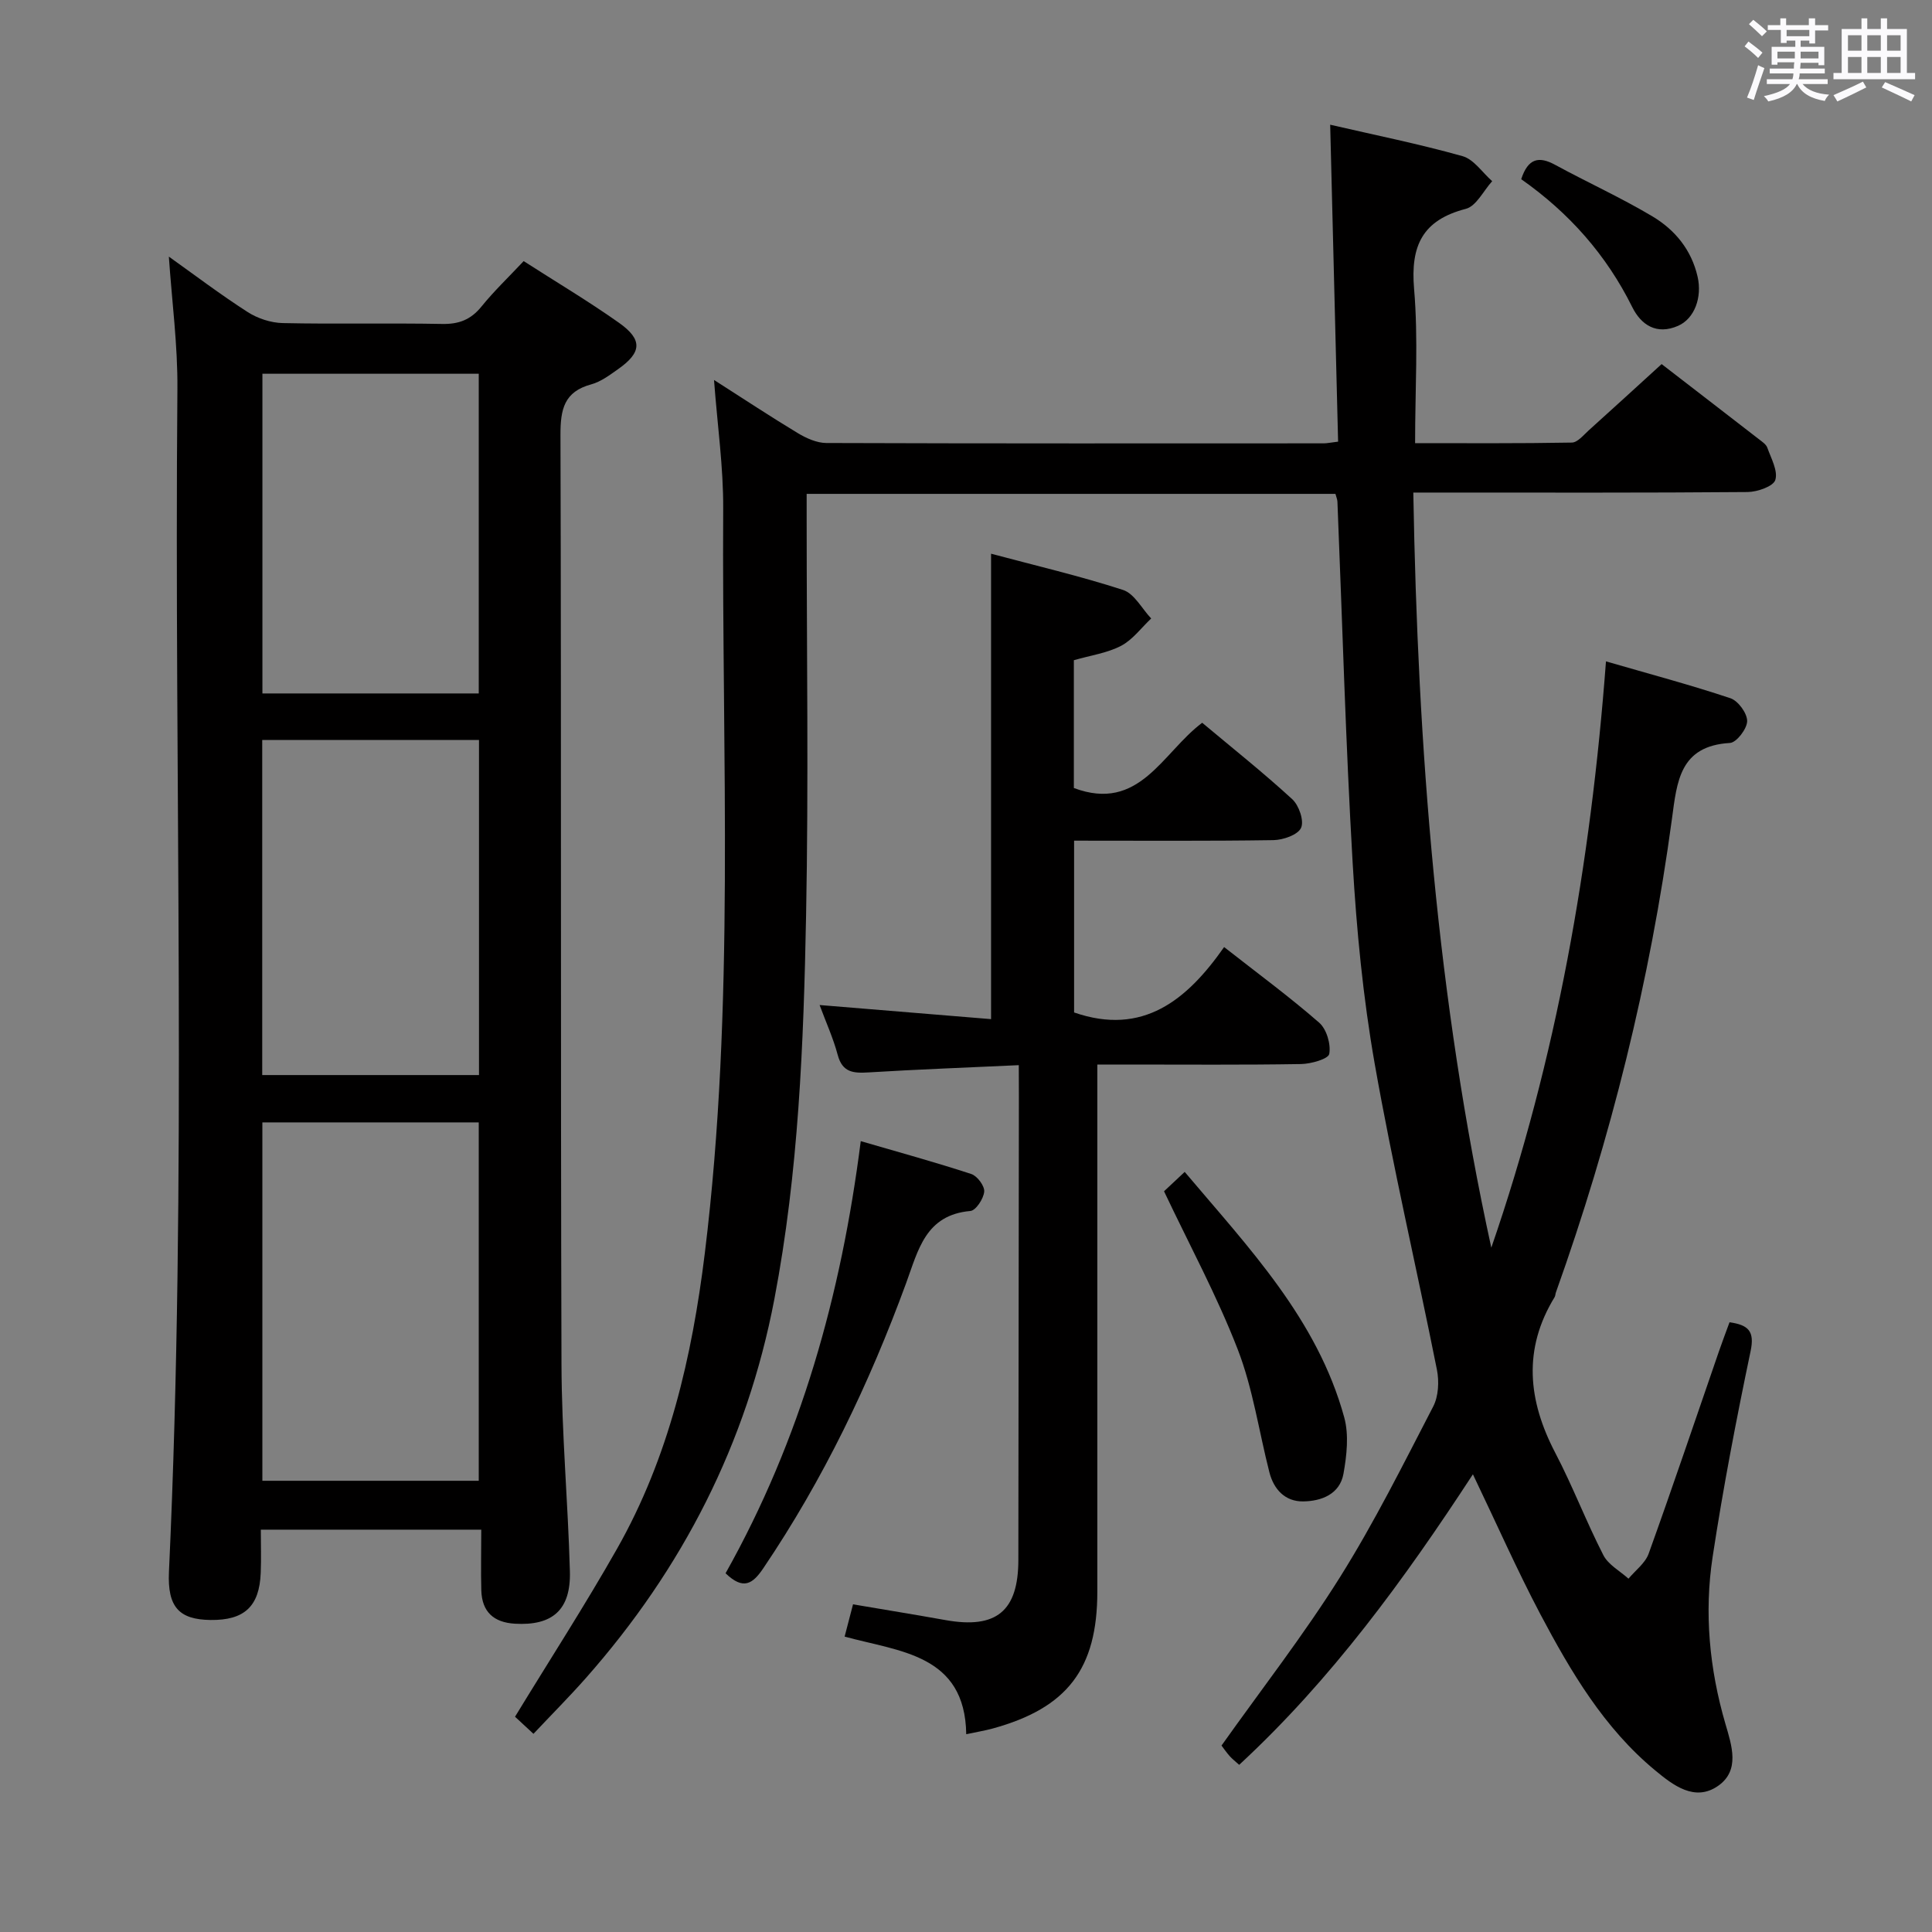 <svg enable-background="new 0 0 400 400" viewBox="0 0 400 400" xmlns="http://www.w3.org/2000/svg"><rect x="0" y="0" width="400" height="400" fill="#808080" stroke="none"/><path d="m361.2 9.6.8-1c.9.7 1.9 1.4 2.9 2.3l-.9 1.1c-1-1-2-1.8-2.8-2.4zm.5 10.6c.9-2.1 1.6-4.3 2.3-6.7.4.2.8.4 1.3.6-.7 2.1-1.5 4.3-2.2 6.6zm.4-15.2.9-.9c1 .8 2 1.6 2.8 2.4l-1 1c-.9-.9-1.8-1.7-2.7-2.5zm12.5-1.2h1.2v1.4h2.7v1.1h-2.7v2.7h-1.2v-.6h-1.8v1.3h4.9v3.8h-1.2v-.5h-3.7c0 .4-.1.9-.1 1.2h5.1v1h-5.2c0 .5-.1.9-.2 1.2h6v1h-5.2c1.1 1.3 2.9 2 5.5 2.2-.4.4-.7.8-.9 1.3-2.9-.5-4.8-1.6-5.7-3.5h-.1c-.8 1.7-2.7 2.9-5.9 3.6-.2-.4-.6-.8-.9-1.1 2.8-.6 4.6-1.4 5.4-2.5h-4.8v-1h5.3c.1-.3.2-.7.2-1.2h-4.9v-1h5c0-.4 0-.8.1-1.3h-3.5v.5h-1.2v-3.7h4.9v-1.3h-1.8v.5h-1.2v-2.7h-2.7v-1h2.6v-1.4h1.2v1.4h4.7v-1.4zm-6.6 8.3h3.6c0-.4 0-.9 0-1.4h-3.6zm1.9-4.6h4.7v-1.3h-4.7zm6.6 3.2h-3.7v1.4h3.7z" fill="#fbfafc"/><path d="m385.3 3.8h1.3v2.2h2.8v-2.2h1.3v2.2h4.1v9.1h1.7v1.3h-16.9v-1.3h1.7v-9.1h4.1v-2.2zm.4 13.1.7 1.2c-1.8.9-3.8 1.9-6 2.9-.2-.4-.5-.8-.8-1.3 2.3-1 4.3-1.9 6.1-2.8zm-3.1-6.4h2.8v-3.2h-2.8zm0 4.6h2.8v-3.3h-2.8zm4-4.6h2.8v-3.2h-2.8zm0 4.6h2.8v-3.3h-2.8zm3.7 1.9c2.1.9 4.1 1.8 6.1 2.7l-.7 1.3c-2.2-1.1-4.2-2-6.1-2.9zm3.2-9.7h-2.8v3.2h2.8v-3.1zm-2.8 7.8h2.8v-3.3h-2.8z" fill="#fbfafc"/><g fill="#010000"><path d="m304.95 305.24c-14.27 21.85-29.32 42.51-48.39 60.15-.78-.71-1.43-1.2-1.96-1.8-.65-.73-1.21-1.54-1.7-2.19 8.31-11.7 17-22.87 24.49-34.8 7.14-11.37 13.15-23.46 19.34-35.4 1.1-2.12 1.25-5.19.77-7.61-4.22-21.15-9.15-42.16-12.89-63.39-2.41-13.71-3.75-27.67-4.56-41.58-1.45-24.9-2.13-49.84-3.15-74.76-.02-.46-.23-.92-.41-1.61-36.31 0-72.56 0-109.48 0v5.34c0 27.33.41 54.66-.12 81.98-.51 26.56-1.55 53.11-6.56 79.37-5.71 29.89-19.01 55.81-39.02 78.47-3.41 3.86-7.06 7.52-10.86 11.56-1.45-1.34-2.74-2.54-3.82-3.54 7.19-11.79 14.5-23.09 21.12-34.77 10.74-18.94 15.54-39.77 18.17-61.16 6.3-51.26 3.51-102.76 3.81-154.18.05-8.59-1.19-17.18-1.9-26.65 6.21 3.96 11.7 7.6 17.34 11 1.76 1.06 3.93 2.04 5.92 2.05 34.33.12 68.65.08 102.98.07.65 0 1.3-.15 2.97-.35-.54-21.67-1.08-43.34-1.64-65.62 9.21 2.13 18.4 3.98 27.4 6.51 2.35.66 4.11 3.4 6.14 5.18-1.8 1.98-3.29 5.17-5.46 5.73-8.98 2.33-11.47 7.62-10.71 16.56.89 10.36.21 20.86.21 31.95 10.59 0 21.53.08 32.46-.12 1.18-.02 2.41-1.55 3.48-2.52 4.94-4.44 9.84-8.94 15.1-13.73 6.24 4.82 13.2 10.17 20.14 15.55.65.51 1.49 1.05 1.74 1.75.79 2.22 2.24 4.8 1.66 6.69-.41 1.33-3.72 2.48-5.74 2.5-21.16.18-42.32.11-63.49.11-1.79 0-3.58 0-5.72 0 .92 52.87 4.91 104.91 16.15 156.34 13.49-39.1 20.59-79.48 23.74-121.39 9.07 2.63 17.5 4.87 25.76 7.63 1.6.53 3.48 3.11 3.47 4.73-.01 1.59-2.2 4.45-3.56 4.53-10.43.61-10.97 7.99-12.02 15.78-4.53 33.5-12.65 66.15-24.02 97.99-.11.31-.1.69-.26.96-6.61 10.79-5.52 21.43.14 32.26 3.61 6.9 6.39 14.23 9.95 21.17 1.02 1.99 3.43 3.27 5.2 4.87 1.43-1.72 3.47-3.21 4.18-5.19 5.01-13.92 9.73-27.93 14.56-41.91.7-2.01 1.45-4.01 2.18-5.99 3.93.56 5.23 1.86 4.36 5.99-2.96 14.13-5.69 28.32-7.86 42.59-1.77 11.62-.66 23.22 2.65 34.57 1.31 4.48 3.07 9.63-1.51 12.83-4.83 3.38-9.35-.15-13.01-3.18-10.61-8.76-17.48-20.44-23.8-32.36-4.86-9.22-9.09-18.81-13.96-28.96z"/><path d="m99.64 316.7c-15.48 0-30.24 0-45.64 0 0 3.07.1 6.01-.02 8.94-.27 6.97-3.4 9.85-10.41 9.76-6.45-.09-8.93-2.63-8.59-9.97 3.78-81.6 1.05-163.24 1.75-244.86.08-9.08-1.14-18.17-1.77-27.44 5.25 3.74 10.63 7.82 16.29 11.46 2.08 1.34 4.83 2.25 7.29 2.3 10.99.24 22-.03 32.99.18 3.49.07 5.96-.89 8.16-3.61 2.6-3.21 5.62-6.09 8.73-9.4 6.67 4.29 13.37 8.27 19.72 12.76 4.94 3.49 4.74 6.14-.12 9.57-1.76 1.24-3.6 2.64-5.62 3.19-5.59 1.52-6.37 5.13-6.36 10.41.19 64.16.01 128.32.21 192.48.04 14.29 1.35 28.57 1.74 42.87.22 7.99-3.63 11.29-11.4 10.83-4.39-.26-6.8-2.47-6.94-6.87-.11-3.98-.01-7.97-.01-12.6zm-.52-10.12c0-24.92 0-49.59 0-74.2-15.23 0-29.98 0-44.8 0v74.2zm-44.83-153.37v69.37h44.88c0-23.19 0-46.21 0-69.37-15.07 0-29.71 0-44.88 0zm44.83-9.64c0-22.26 0-44.26 0-66.19-15.23 0-29.99 0-44.79 0v66.19z"/><path d="m210.93 220.53c-10.89.51-21.01.88-31.11 1.5-3.12.19-5.41.04-6.38-3.62-.93-3.48-2.45-6.81-3.75-10.33 11.94.98 23.55 1.94 35.5 2.92 0-32.53 0-64.07 0-96.36 9.24 2.47 18.41 4.61 27.32 7.5 2.34.76 3.91 3.88 5.83 5.91-2.05 1.93-3.83 4.4-6.23 5.66-2.87 1.5-6.28 1.97-9.78 2.98v26.46c13.6 5.1 18.3-7.31 26.57-13.51 6.29 5.27 12.66 10.33 18.65 15.83 1.39 1.28 2.49 4.48 1.82 5.93-.66 1.45-3.69 2.5-5.7 2.54-13.64.21-27.28.11-41.29.11v35.57c14.24 4.93 23.38-2.57 31.06-13.54 7.03 5.51 13.58 10.33 19.69 15.66 1.53 1.34 2.44 4.45 2.08 6.46-.19 1.05-3.77 2.06-5.83 2.1-11.99.2-23.99.1-35.98.1-1.81 0-3.61 0-6.21 0v6.18 102.95c0 15.98-6.21 24.11-21.7 28.35-1.59.43-3.22.7-5.44 1.17-.25-16.58-13.82-17.08-25.18-20.21.61-2.35 1.1-4.24 1.74-6.68 6.48 1.1 12.81 2.13 19.13 3.26 10.53 1.89 15.09-1.84 15.1-12.45.03-31.99.07-63.97.11-95.96-.01-1.79-.02-3.59-.02-6.48z"/><path d="m150.22 325.73c15.56-27.71 23.93-57.56 27.99-89.47 7.83 2.28 15.42 4.36 22.89 6.81 1.23.4 2.78 2.48 2.67 3.65-.13 1.46-1.73 3.9-2.86 4-9.3.82-10.8 8.1-13.3 14.92-7.62 20.8-17.14 40.66-29.59 59.07-2.16 3.19-4.11 4.59-7.8 1.02z"/><path d="m241 246.64c.71-.67 2.27-2.13 4.28-4.01 13.25 15.7 27.45 30.48 33.03 50.83.99 3.62.52 7.87-.16 11.67-.76 4.23-4.57 5.68-8.36 5.72-3.72.04-6.07-2.47-6.98-6.04-2.17-8.49-3.41-17.32-6.55-25.43-4.28-11.06-9.97-21.57-15.26-32.74z"/><path d="m314.95 37.1c1.43-4.38 3.69-4.79 7.03-2.97 6.69 3.64 13.66 6.8 20.19 10.7 4.62 2.77 8.03 6.9 9.3 12.46.97 4.25-.62 8.67-4.04 10.17-4.45 1.95-7.66-.19-9.49-3.88-5.36-10.81-13.07-19.51-22.99-26.48z"/></g></svg>